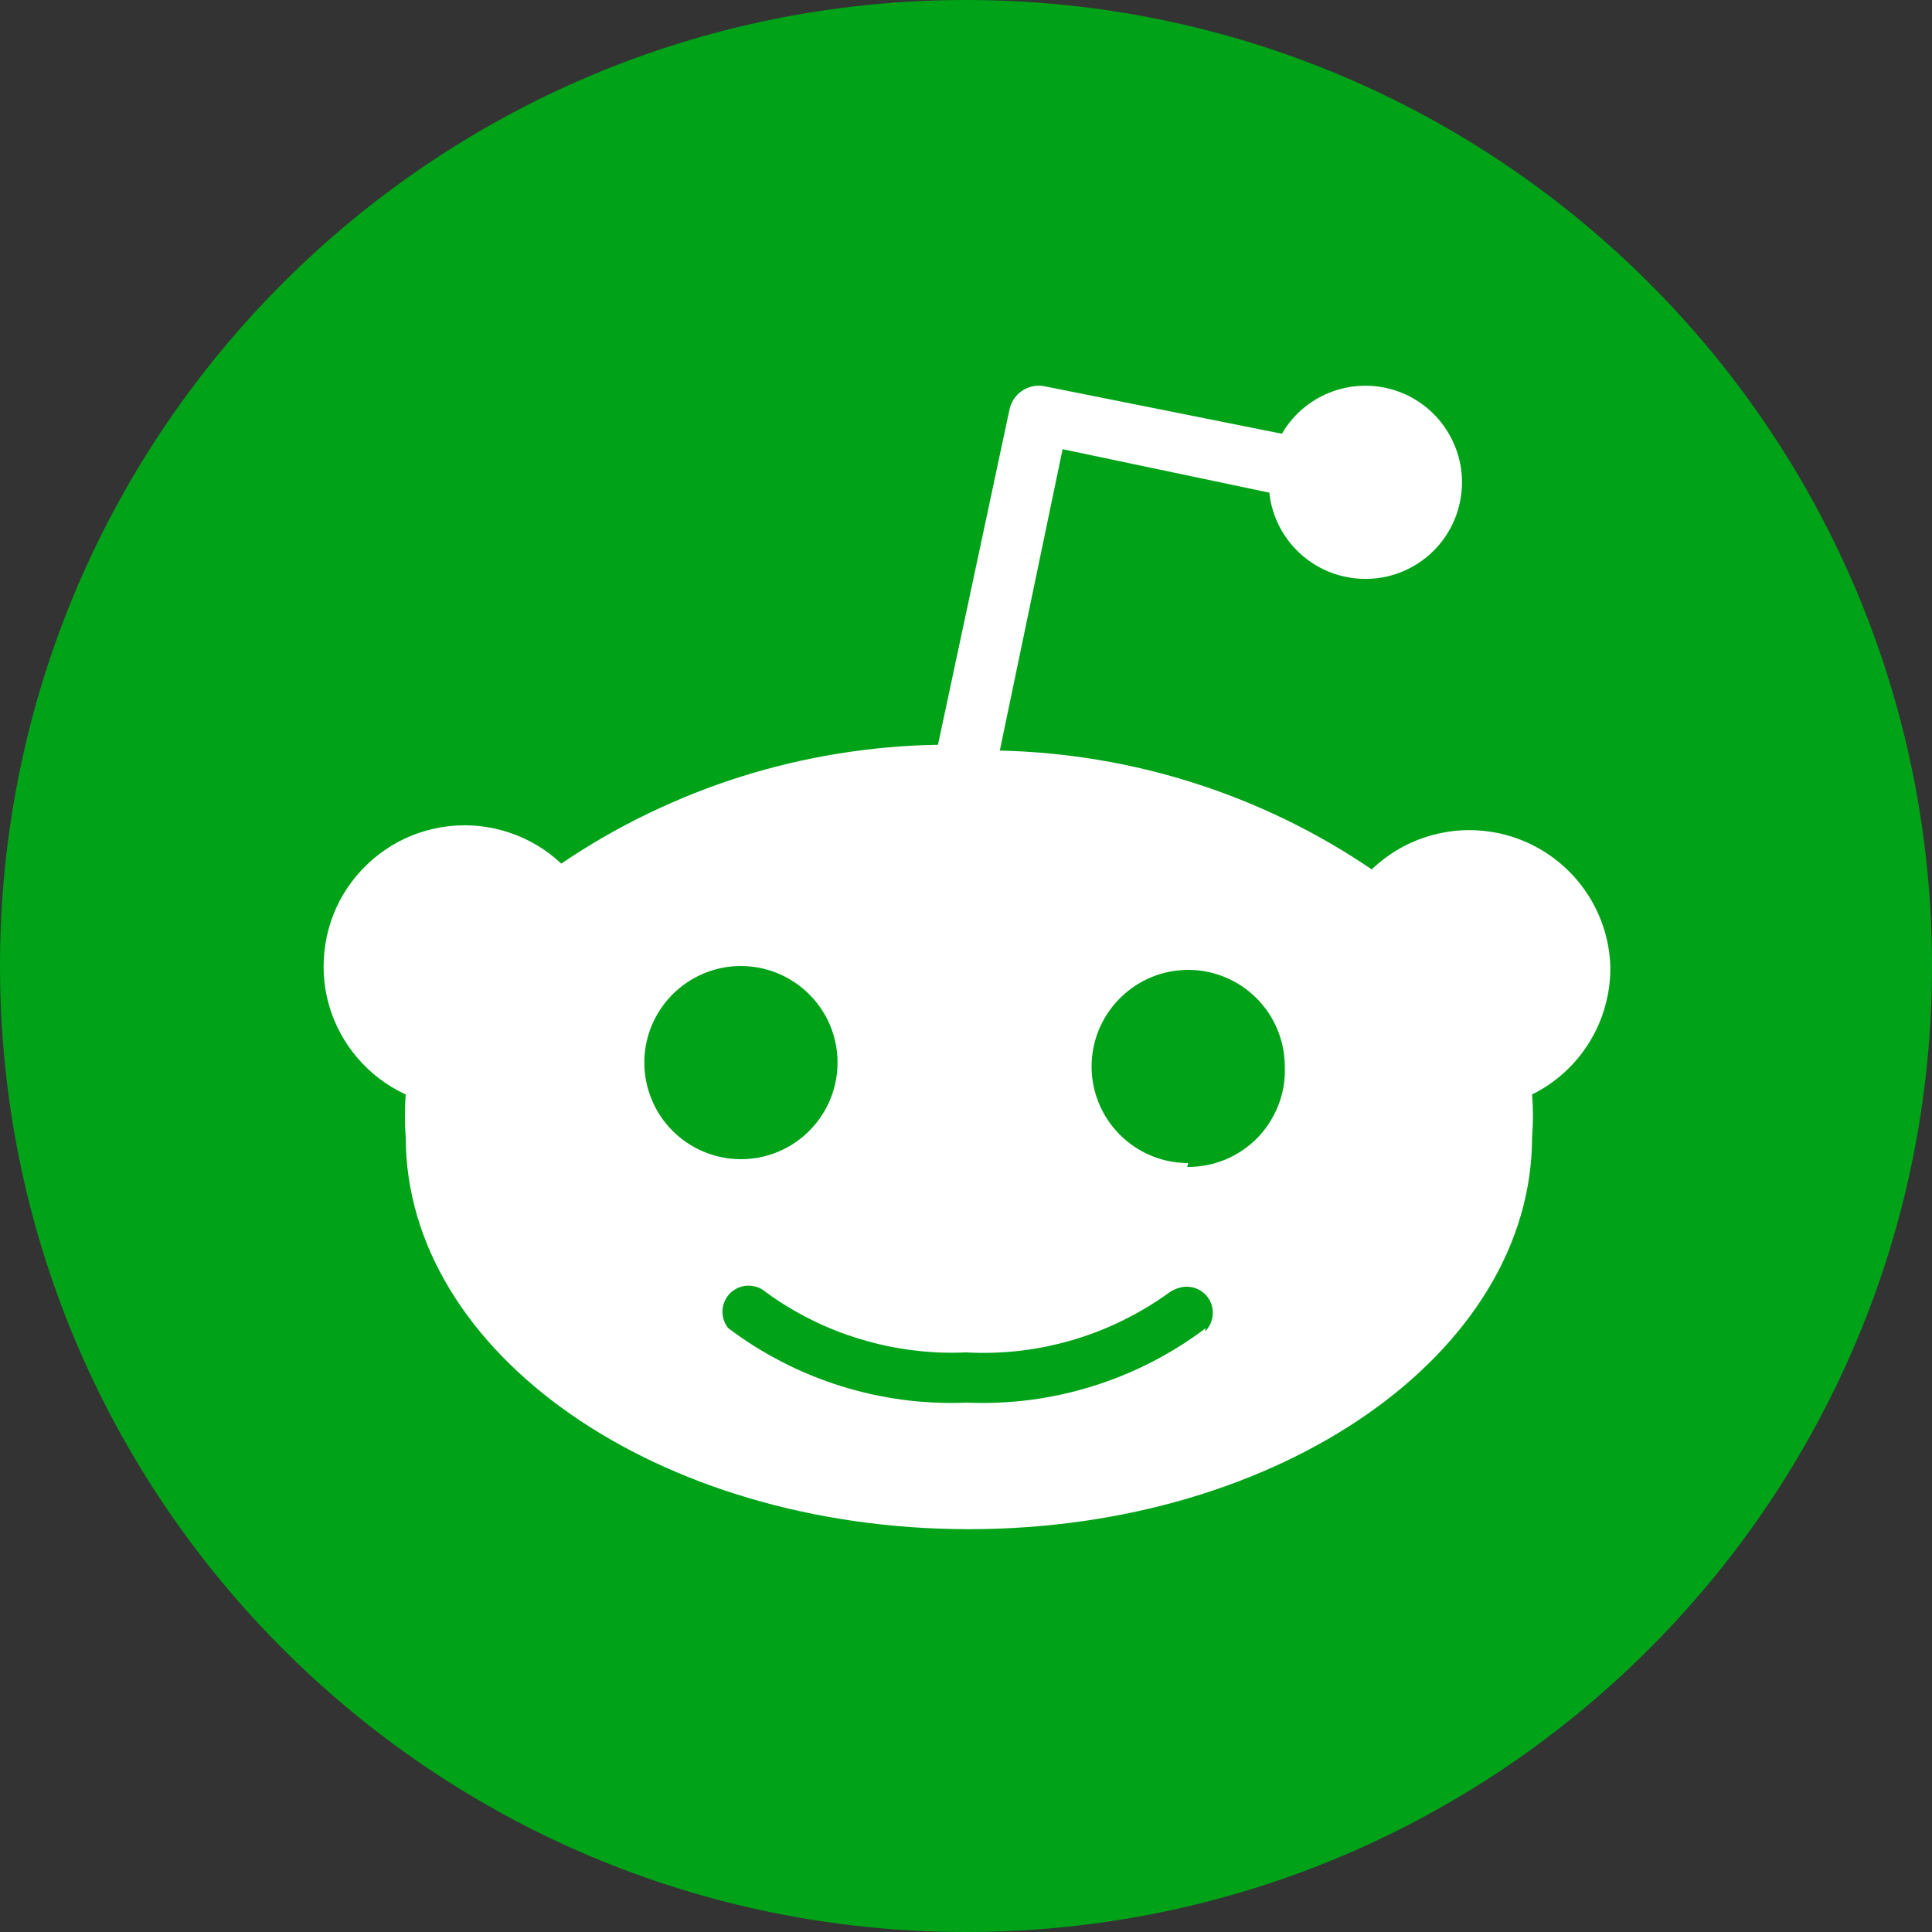 <svg width="16" height="16" viewBox="0 0 16 16" fill="none" xmlns="http://www.w3.org/2000/svg">
<rect x="0" y="0" width="16" height="16" fill="#333333" stroke="none"/>
<g clip-path="url(#clip0_2804_14481)">
<path d="M8 16C12.418 16 16 12.418 16 8C16 3.582 12.418 0 8 0C3.582 0 0 3.582 0 8C0 12.418 3.582 16 8 16Z" fill="#00A218"/>
<path d="M13.336 8C13.338 8.11 13.324 8.219 13.295 8.325C13.267 8.431 13.223 8.532 13.166 8.626C13.109 8.719 13.039 8.805 12.958 8.879C12.877 8.953 12.786 9.015 12.688 9.064C12.69 9.093 12.692 9.123 12.693 9.152C12.696 9.211 12.696 9.27 12.693 9.328C12.692 9.358 12.69 9.387 12.688 9.416C12.688 11.208 10.6 12.664 8.024 12.664C5.448 12.664 3.36 11.208 3.36 9.416C3.358 9.387 3.356 9.358 3.355 9.328C3.353 9.27 3.353 9.211 3.355 9.152C3.356 9.123 3.358 9.093 3.36 9.064C3.206 8.993 3.07 8.89 2.96 8.761C2.85 8.633 2.769 8.482 2.723 8.319C2.677 8.155 2.668 7.984 2.695 7.817C2.721 7.65 2.784 7.491 2.879 7.35C2.974 7.21 3.098 7.092 3.242 7.004C3.387 6.916 3.549 6.861 3.718 6.842C3.886 6.823 4.056 6.841 4.217 6.895C4.378 6.948 4.525 7.036 4.648 7.152C4.877 6.997 5.117 6.858 5.366 6.738C5.615 6.618 5.872 6.515 6.136 6.432C6.4 6.349 6.67 6.285 6.943 6.241C7.216 6.197 7.492 6.172 7.768 6.168L8.36 3.392C8.367 3.36 8.38 3.329 8.398 3.302C8.417 3.275 8.441 3.252 8.468 3.234C8.496 3.216 8.526 3.204 8.559 3.198C8.591 3.192 8.624 3.193 8.656 3.2L10.616 3.592C10.814 3.252 11.229 3.107 11.596 3.248C11.962 3.39 12.172 3.777 12.09 4.161C12.008 4.546 11.659 4.814 11.267 4.793C10.874 4.773 10.554 4.471 10.512 4.08L8.8 3.72L8.28 6.216C8.553 6.222 8.826 6.248 9.096 6.293C9.635 6.383 10.159 6.55 10.652 6.79C10.897 6.909 11.134 7.046 11.36 7.2C11.523 7.044 11.727 6.938 11.948 6.896C12.169 6.853 12.398 6.876 12.607 6.96C12.816 7.045 12.996 7.188 13.125 7.372C13.255 7.557 13.328 7.775 13.336 8ZM5.397 9.106C5.437 9.203 5.496 9.292 5.571 9.366C5.645 9.44 5.733 9.499 5.83 9.539C5.927 9.579 6.031 9.6 6.136 9.6C6.46 9.6 6.751 9.405 6.875 9.106C6.999 8.807 6.931 8.463 6.702 8.235C6.473 8.006 6.129 7.937 5.83 8.061C5.531 8.185 5.336 8.477 5.336 8.8C5.336 8.905 5.357 9.009 5.397 9.106ZM9.979 11.027C10.02 10.987 10.043 10.932 10.044 10.875C10.045 10.818 10.023 10.762 9.983 10.721C9.943 10.68 9.888 10.657 9.831 10.656C9.774 10.655 9.718 10.678 9.672 10.712C9.552 10.798 9.424 10.874 9.291 10.939C9.158 11.004 9.02 11.057 8.878 11.099C8.736 11.14 8.59 11.17 8.443 11.187C8.296 11.204 8.148 11.208 8 11.2C7.853 11.207 7.705 11.201 7.558 11.182C7.411 11.164 7.267 11.133 7.125 11.09C6.984 11.048 6.846 10.993 6.714 10.927C6.582 10.861 6.455 10.784 6.336 10.696C6.295 10.662 6.242 10.645 6.189 10.647C6.135 10.65 6.084 10.673 6.046 10.71C6.009 10.748 5.986 10.799 5.983 10.853C5.981 10.906 5.998 10.959 6.032 11C6.173 11.106 6.322 11.2 6.479 11.28C6.635 11.361 6.799 11.427 6.967 11.48C7.135 11.532 7.307 11.57 7.482 11.593C7.656 11.616 7.832 11.623 8.008 11.616C8.184 11.623 8.36 11.616 8.535 11.593C8.884 11.547 9.224 11.441 9.538 11.28C9.694 11.2 9.844 11.106 9.984 11L9.979 11.027ZM9.832 9.664C9.941 9.665 10.048 9.644 10.148 9.603C10.249 9.561 10.339 9.499 10.415 9.422C10.49 9.344 10.549 9.251 10.588 9.15C10.627 9.049 10.645 8.941 10.64 8.832C10.64 8.509 10.445 8.217 10.146 8.093C9.847 7.969 9.503 8.038 9.275 8.267C9.046 8.495 8.977 8.839 9.101 9.138C9.225 9.437 9.517 9.632 9.84 9.632L9.832 9.664Z" fill="white"/>
</g>
<defs>
<clipPath id="clip0_2804_14481">
<rect width="16" height="16" fill="white"/>
</clipPath>
</defs>
</svg>
